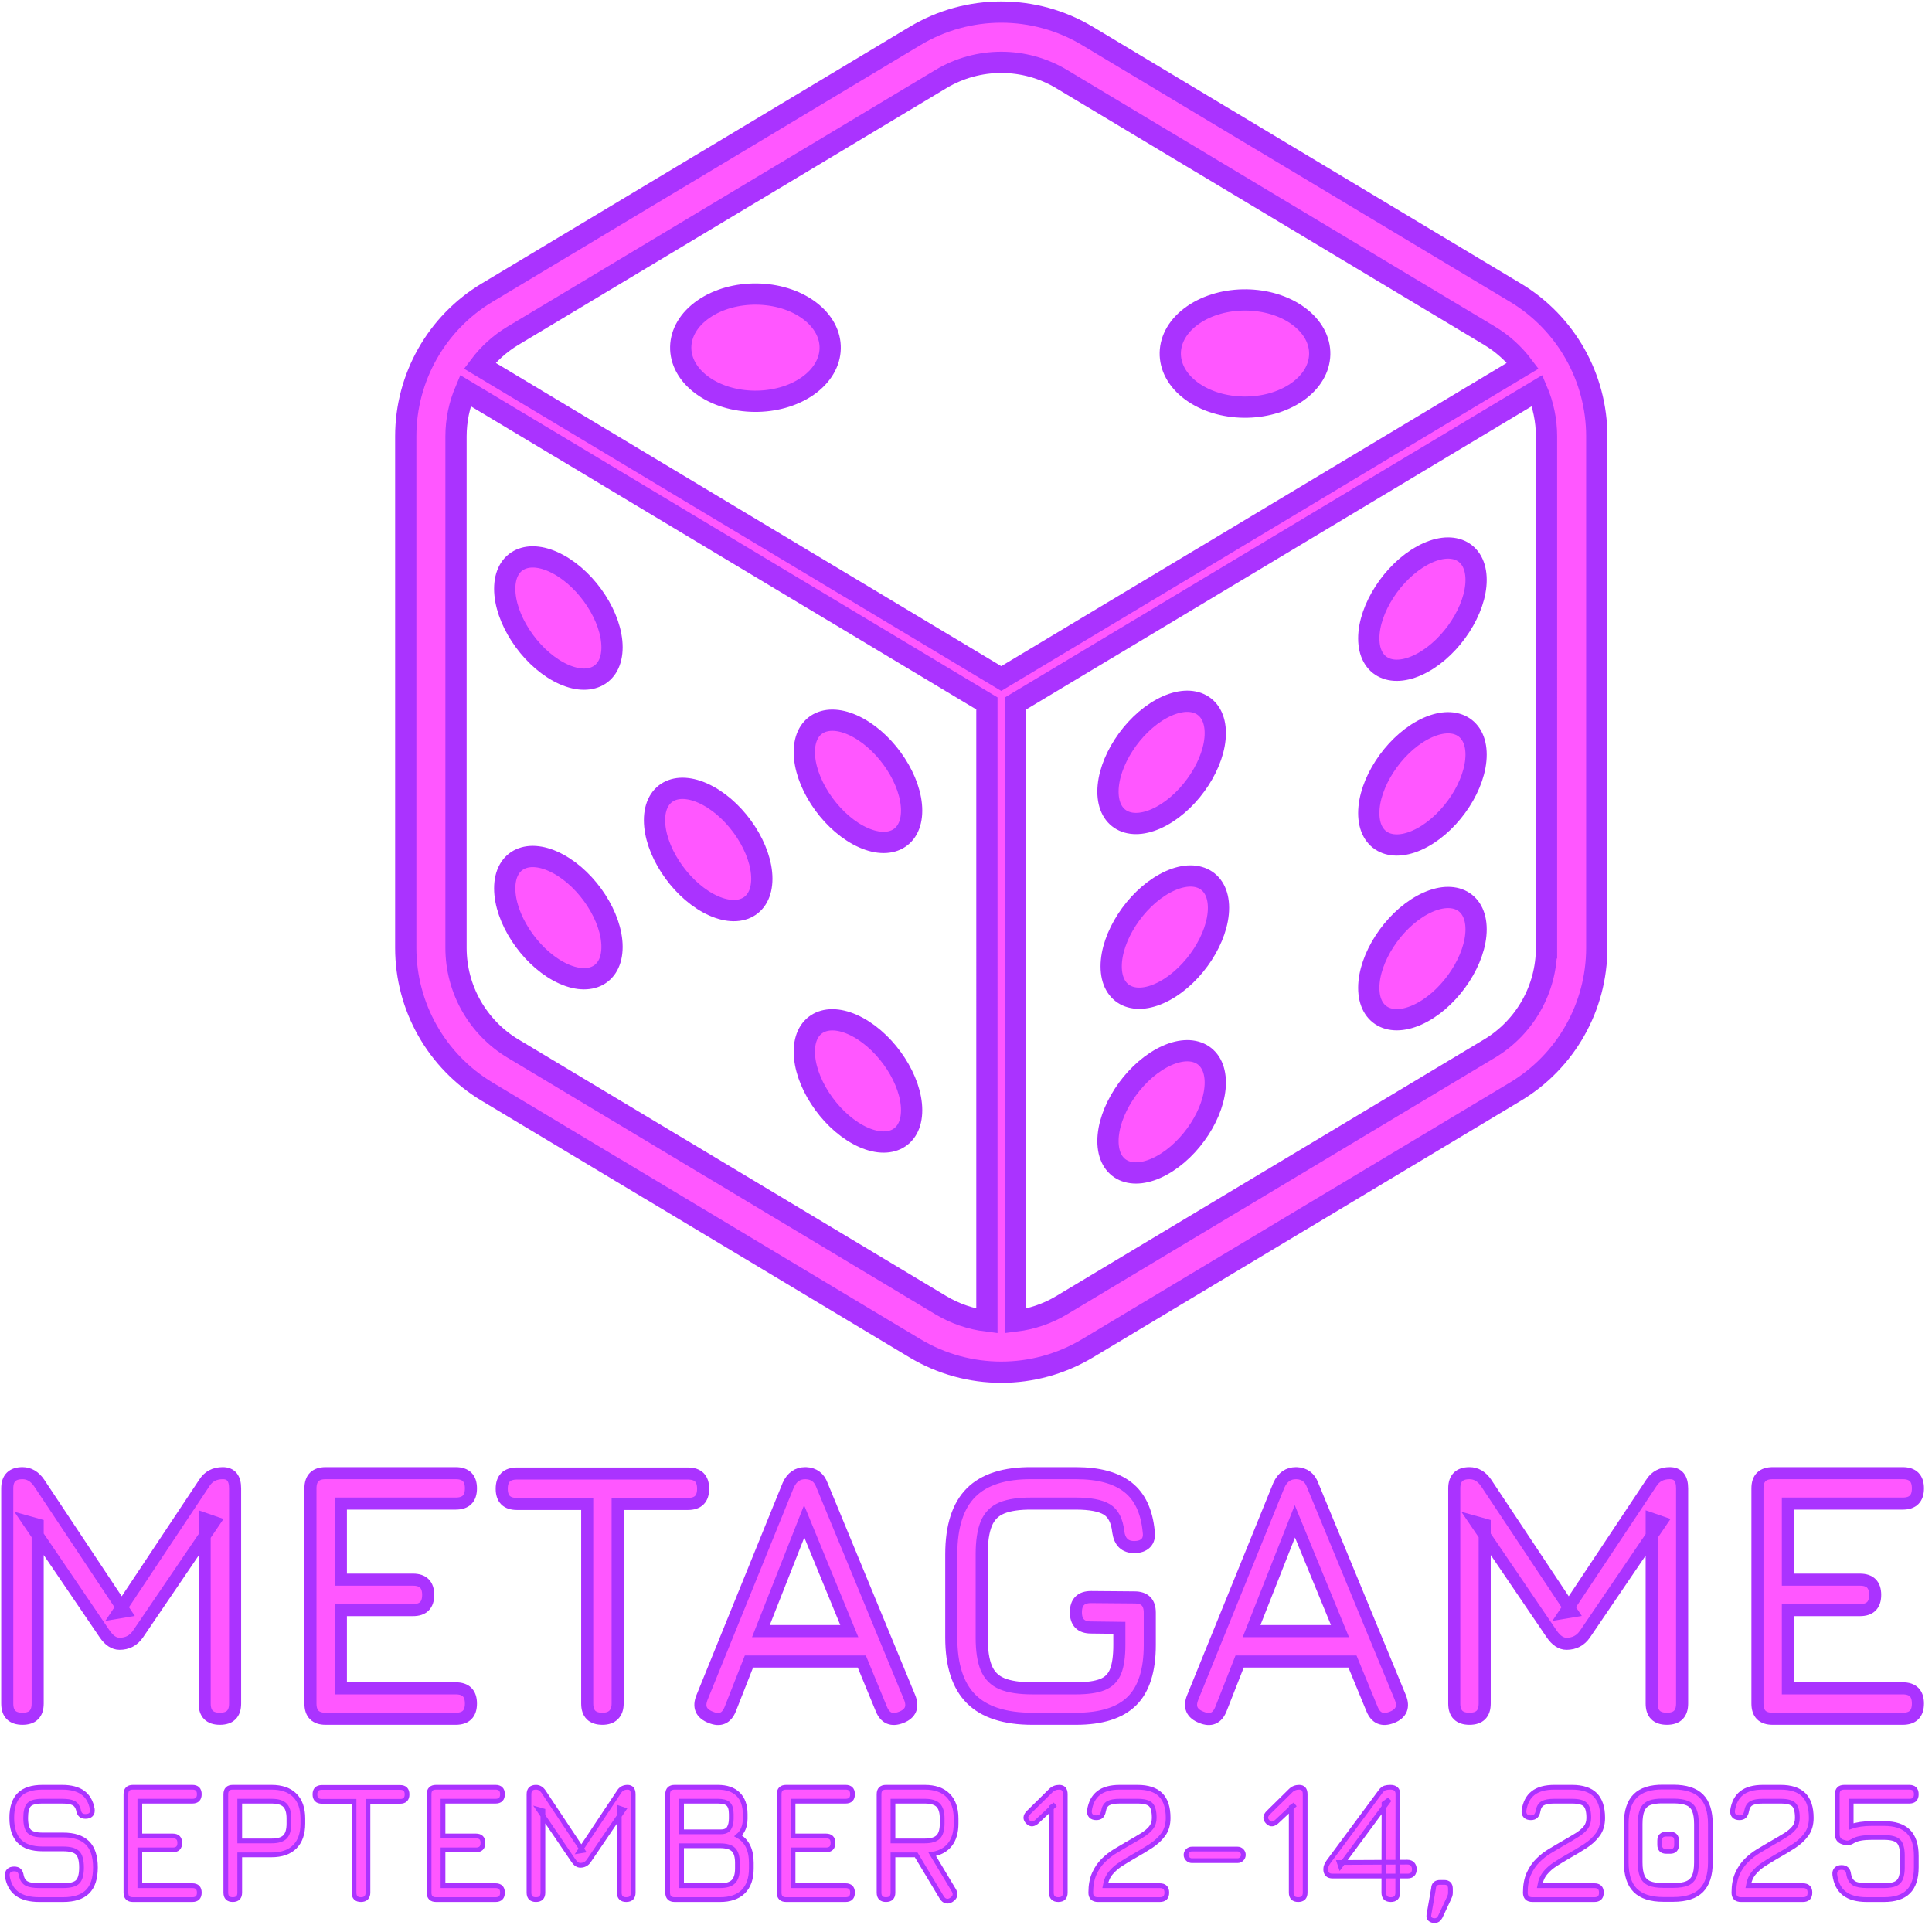 <?xml version="1.0" encoding="UTF-8"?>
<svg width="800" height="800" viewBox="0 0 800 800" xmlns="http://www.w3.org/2000/svg">
  
  <!-- Die/Dice -->
  <g transform="translate(133, 5) scale(1.1)">
    <g>
      <style type="text/css">.st0{fill:#ff57ff; stroke:#aa33ff; stroke-width:8;}</style>
      <g>
        <path class="st0" d="M449.528,105.602L288.459,8.989C278.469,2.994,267.232,0,255.993,0c-11.225,0-22.463,2.994-32.452,8.989 L62.471,105.602c-19.012,11.406-30.64,31.95-30.64,54.117v192.562c0,22.168,11.628,42.711,30.64,54.117l161.069,96.613 c9.989,5.988,21.228,8.989,32.452,8.989c11.239,0,22.476-3.001,32.466-8.989l161.069-96.613 c19.013-11.406,30.64-31.95,30.64-54.117V159.719C480.168,137.552,468.541,117.008,449.528,105.602z M250.595,492.733 c-6.028-0.745-11.936-2.712-17.321-5.948L72.206,390.172c-13.306-7.99-21.456-22.37-21.456-37.891V159.719 c0-6.022,1.242-11.862,3.518-17.233l196.328,117.76V492.733z M59.665,133.114c3.37-4.464,7.593-8.318,12.54-11.285l161.069-96.613 c6.996-4.196,14.85-6.291,22.718-6.291c7.882,0,15.737,2.095,22.732,6.291l161.069,96.613c4.942,2.967,9.171,6.821,12.54,11.285 L255.993,250.881L59.665,133.114z M461.249,352.281c0,15.521-8.15,29.901-21.456,37.891l-161.069,96.613 c-5.397,3.236-11.292,5.203-17.32,5.948V260.246l196.328-117.76c2.282,5.37,3.518,11.211,3.518,17.233V352.281z"/>
        <path class="st0" d="M367.96,114.498c-10.809-8.01-28.626-8.204-39.784-0.45c-11.158,7.754-11.44,20.543-0.631,28.546 c10.822,8.002,28.626,8.203,39.784,0.45C378.487,135.282,378.769,122.507,367.96,114.498z"/>
        <path class="st0" d="M183.676,112.289c-10.816-8.003-28.626-8.211-39.784-0.45c-11.158,7.754-11.44,20.536-0.631,28.538 c10.808,8.009,28.626,8.204,39.784,0.456C194.203,133.067,194.484,120.291,183.676,112.289z"/>
        <path class="st0" d="M89.285,248.303c11.158,6.083,20.194,1.961,20.194-9.19c0-11.158-9.036-25.129-20.194-31.21 c-11.158-6.083-20.201-1.967-20.201,9.19C69.084,228.244,78.127,242.221,89.285,248.303z"/>
        <path class="st0" d="M202.057,309.771c11.164,6.082,20.207,1.967,20.207-9.184c0-11.157-9.043-25.135-20.207-31.217 c-11.144-6.076-20.194-1.961-20.194,9.198C181.863,289.719,190.913,303.689,202.057,309.771z"/>
        <path class="st0" d="M89.285,361.082c11.158,6.083,20.194,1.967,20.194-9.19c0-11.158-9.036-25.129-20.194-31.21 c-11.158-6.083-20.201-1.968-20.201,9.19C69.084,341.029,78.127,355,89.285,361.082z"/>
        <path class="st0" d="M202.057,422.55c11.164,6.082,20.207,1.967,20.207-9.191c0-11.151-9.043-25.128-20.207-31.21 c-11.144-6.076-20.194-1.961-20.194,9.19C181.863,402.497,190.913,416.468,202.057,422.55z"/>
        <path class="st0" d="M145.671,335.43c11.158,6.076,20.201,1.96,20.201-9.198c0-11.151-9.043-25.128-20.201-31.204 c-11.15-6.082-20.2-1.967-20.2,9.184C125.471,315.37,134.521,329.341,145.671,335.43z"/>
        <path class="st0" d="M414.538,204.559c-11.158,6.082-20.194,20.052-20.194,31.21c0,11.158,9.036,15.273,20.194,9.191 c11.157-6.083,20.207-20.053,20.207-31.211C434.745,202.591,425.695,198.476,414.538,204.559z"/>
        <path class="st0" d="M414.538,270.33c-11.158,6.09-20.194,20.053-20.194,31.211c0,11.158,9.036,15.273,20.194,9.198 c11.157-6.083,20.207-20.06,20.207-31.211C434.745,268.37,425.695,264.248,414.538,270.33z"/>
        <path class="st0" d="M316.36,302.642c11.158-6.082,20.208-20.053,20.208-31.211c0-11.151-9.05-15.266-20.208-9.19 c-11.158,6.082-20.194,20.059-20.194,31.21C296.166,304.609,305.203,308.724,316.36,302.642z"/>
        <path class="st0" d="M414.538,336.108c-11.158,6.082-20.194,20.053-20.194,31.204c0,11.158,9.036,15.273,20.194,9.198 c11.157-6.083,20.207-20.06,20.207-31.218C434.745,334.141,425.695,330.026,414.538,336.108z"/>
        <path class="st0" d="M316.36,393.79c-11.158,6.082-20.194,20.053-20.194,31.211c0,11.15,9.037,15.266,20.194,9.184 c11.158-6.076,20.208-20.053,20.208-31.204C336.568,391.823,327.518,387.708,316.36,393.79z"/>
        <path class="st0" d="M317.569,328.018c-11.158,6.076-20.194,20.053-20.194,31.204c0,11.158,9.036,15.273,20.194,9.191 c11.158-6.082,20.208-20.053,20.208-31.21C337.776,326.052,328.727,321.936,317.569,328.018z"/>
      </g>
    </g>
  </g>

  <!-- METAGAME Logo -->
  <g transform="translate(3, 610)">
    <g id="svgGroup" stroke-linecap="round" fill-rule="nonzero" font-size="9pt" stroke="#aa33ff" stroke-width="5" fill="#ff57ff" style="stroke:#aa33ff;stroke-width:5;fill:#ff57ff">
      <path d="M 0.001 95.403 L 0.001 6.303 Q 0.001 0.003 6.301 0.003 Q 10.426 0.003 13.201 4.053 L 48.601 57.303 L 45.901 57.753 L 81.601 4.053 Q 84.151 0.003 89.251 0.003 Q 94.351 0.003 94.351 6.303 L 94.351 95.403 Q 94.351 101.703 88.051 101.703 Q 81.751 101.703 81.751 95.403 L 81.751 18.903 L 85.651 20.253 L 54.151 66.603 Q 51.376 70.653 46.501 70.653 Q 43.126 70.653 40.351 66.603 L 8.851 20.253 L 12.601 21.303 L 12.601 95.403 Q 12.601 101.703 6.301 101.703 Q 0.001 101.703 0.001 95.403 Z" id="0" vector-effect="non-scaling-stroke"/>
      <path d="M 185.701 101.703 L 131.851 101.703 Q 125.551 101.703 125.551 95.403 L 125.551 6.303 Q 125.551 0.003 131.851 0.003 L 185.701 0.003 Q 192.001 0.003 192.001 6.303 Q 192.001 12.603 185.701 12.603 L 138.151 12.603 L 138.151 44.103 L 168.001 44.103 Q 174.301 44.103 174.301 50.403 Q 174.301 56.703 168.001 56.703 L 138.151 56.703 L 138.151 89.103 L 185.701 89.103 Q 192.001 89.103 192.001 95.403 Q 192.001 101.703 185.701 101.703 Z" id="1" vector-effect="non-scaling-stroke"/>
      <path d="M 240.151 95.403 L 240.151 12.753 L 211.051 12.753 Q 207.901 12.753 206.326 11.178 Q 204.751 9.603 204.751 6.453 Q 204.751 3.303 206.326 1.728 Q 207.901 0.153 211.051 0.153 L 281.851 0.153 Q 285.001 0.153 286.576 1.728 Q 288.151 3.303 288.151 6.453 Q 288.151 9.603 286.576 11.178 Q 285.001 12.753 281.851 12.753 L 252.751 12.753 L 252.751 95.403 Q 252.751 98.403 251.138 100.053 Q 249.526 101.703 246.451 101.703 Q 243.301 101.703 241.726 100.128 Q 240.151 98.553 240.151 95.403 Z" id="2" vector-effect="non-scaling-stroke"/>
      <path d="M 287.701 92.853 L 323.401 4.953 Q 325.651 0.003 330.451 0.003 L 330.751 0.003 Q 335.626 0.228 337.351 4.953 L 373.651 92.853 Q 376.051 98.778 370.201 101.103 Q 364.276 103.428 361.951 97.653 L 353.851 78.003 L 307.126 78.003 L 299.401 97.653 Q 297.076 103.503 291.301 101.103 Q 285.301 98.778 287.701 92.853 Z M 330.001 19.953 L 312.076 65.403 L 348.676 65.403 L 330.001 19.953 Z" id="3" vector-effect="non-scaling-stroke"/>
      <path d="M 442.501 101.703 L 424.501 101.703 Q 407.326 101.703 399.113 93.491 Q 390.901 85.278 390.901 68.103 L 390.901 33.603 Q 390.901 16.278 399.076 8.066 Q 407.251 -0.147 424.351 0.003 L 442.501 0.003 Q 456.601 0.003 464.026 5.816 Q 471.451 11.628 472.651 24.153 Q 473.101 27.303 471.451 28.953 Q 469.801 30.603 466.651 30.603 Q 460.951 30.603 460.051 24.303 Q 459.301 17.403 455.288 15.003 Q 451.276 12.603 442.501 12.603 L 424.351 12.603 Q 416.401 12.528 411.863 14.403 Q 407.326 16.278 405.413 20.891 Q 403.501 25.503 403.501 33.603 L 403.501 68.103 Q 403.501 76.128 405.413 80.703 Q 407.326 85.278 411.901 87.191 Q 416.476 89.103 424.501 89.103 L 442.501 89.103 Q 449.476 89.103 453.413 87.566 Q 457.351 86.028 458.926 82.128 Q 460.501 78.228 460.501 71.103 L 460.501 64.053 L 448.801 63.903 Q 442.501 63.903 442.501 57.603 Q 442.501 51.303 448.801 51.303 L 466.801 51.453 Q 473.101 51.453 473.101 57.753 L 473.101 71.103 Q 473.101 87.078 465.676 94.391 Q 458.251 101.703 442.501 101.703 Z" id="4" vector-effect="non-scaling-stroke"/>
      <path d="M 490.876 92.853 L 526.576 4.953 Q 528.826 0.003 533.626 0.003 L 533.926 0.003 Q 538.801 0.228 540.526 4.953 L 576.826 92.853 Q 579.226 98.778 573.376 101.103 Q 567.451 103.428 565.126 97.653 L 557.026 78.003 L 510.301 78.003 L 502.576 97.653 Q 500.251 103.503 494.476 101.103 Q 488.476 98.778 490.876 92.853 Z M 533.176 19.953 L 515.251 65.403 L 551.851 65.403 L 533.176 19.953 Z" id="5" vector-effect="non-scaling-stroke"/>
      <path d="M 599.176 95.403 L 599.176 6.303 Q 599.176 0.003 605.476 0.003 Q 609.601 0.003 612.376 4.053 L 647.776 57.303 L 645.076 57.753 L 680.776 4.053 Q 683.326 0.003 688.426 0.003 Q 693.526 0.003 693.526 6.303 L 693.526 95.403 Q 693.526 101.703 687.226 101.703 Q 680.926 101.703 680.926 95.403 L 680.926 18.903 L 684.826 20.253 L 653.326 66.603 Q 650.551 70.653 645.676 70.653 Q 642.301 70.653 639.526 66.603 L 608.026 20.253 L 611.776 21.303 L 611.776 95.403 Q 611.776 101.703 605.476 101.703 Q 599.176 101.703 599.176 95.403 Z" id="6" vector-effect="non-scaling-stroke"/>
      <path d="M 784.876 101.703 L 731.026 101.703 Q 724.726 101.703 724.726 95.403 L 724.726 6.303 Q 724.726 0.003 731.026 0.003 L 784.876 0.003 Q 791.176 0.003 791.176 6.303 Q 791.176 12.603 784.876 12.603 L 737.326 12.603 L 737.326 44.103 L 767.176 44.103 Q 773.476 44.103 773.476 50.403 Q 773.476 56.703 767.176 56.703 L 737.326 56.703 L 737.326 89.103 L 784.876 89.103 Q 791.176 89.103 791.176 95.403 Q 791.176 101.703 784.876 101.703 Z" id="7" vector-effect="non-scaling-stroke"/>
    </g>
  </g>

 <!-- DATE -->
 <g transform="translate(3, 740) scale(0.98)">
    <g id="svgGroup" stroke-linecap="round" fill-rule="nonzero" font-size="9pt" stroke="#aa33ff" stroke-width="2" fill="#ff57ff" style="stroke:#aa33ff;stroke-width:2;fill:#ff57ff">
        <path d="M 23.612 47.533 L 13.532 47.533 Q 7.547 47.533 4.204 45.118 Q 0.862 42.703 0.022 37.663 Q -0.118 36.123 0.652 35.353 Q 1.422 34.583 2.892 34.583 Q 4.362 34.583 5.044 35.283 Q 5.727 35.983 5.972 37.453 Q 6.497 39.868 8.229 40.76 Q 9.962 41.653 13.532 41.653 L 23.612 41.653 Q 28.127 41.653 29.754 40.025 Q 31.382 38.398 31.382 33.953 Q 31.382 29.438 29.702 27.775 Q 28.022 26.113 23.612 26.113 L 14.932 26.113 Q 8.317 26.113 5.114 22.875 Q 1.912 19.638 1.912 13.023 Q 1.912 6.443 5.079 3.258 Q 8.247 0.073 14.862 0.073 L 23.192 0.073 Q 28.757 0.073 31.924 2.348 Q 35.092 4.623 35.932 9.313 Q 36.142 10.818 35.372 11.605 Q 34.602 12.393 33.062 12.393 Q 31.662 12.393 30.962 11.658 Q 30.262 10.923 30.052 9.523 Q 29.492 7.458 27.917 6.705 Q 26.342 5.953 23.192 5.953 L 14.862 5.953 Q 10.662 5.953 9.227 7.44 Q 7.792 8.928 7.792 13.023 Q 7.792 17.153 9.262 18.693 Q 10.732 20.233 14.932 20.233 L 23.612 20.233 Q 30.507 20.233 33.884 23.593 Q 37.262 26.953 37.262 33.953 Q 37.262 40.918 33.902 44.225 Q 30.542 47.533 23.612 47.533 Z" id="0" vector-effect="non-scaling-stroke"/>
        <path d="M 78.212 47.533 L 53.082 47.533 Q 50.142 47.533 50.142 44.593 L 50.142 3.013 Q 50.142 0.073 53.082 0.073 L 78.212 0.073 Q 81.152 0.073 81.152 3.013 Q 81.152 5.953 78.212 5.953 L 56.022 5.953 L 56.022 20.653 L 69.952 20.653 Q 72.892 20.653 72.892 23.593 Q 72.892 26.533 69.952 26.533 L 56.022 26.533 L 56.022 41.653 L 78.212 41.653 Q 81.152 41.653 81.152 44.593 Q 81.152 47.533 78.212 47.533 Z" id="1" vector-effect="non-scaling-stroke"/>
        <path d="M 92.352 44.593 L 92.352 3.013 Q 92.352 0.073 95.292 0.073 L 111.672 0.073 Q 118.077 0.073 121.489 3.485 Q 124.902 6.898 124.902 13.303 L 124.902 15.403 Q 124.902 21.808 121.489 25.22 Q 118.077 28.633 111.672 28.633 L 98.232 28.633 L 98.232 44.593 Q 98.232 47.533 95.292 47.533 Q 92.352 47.533 92.352 44.593 Z M 98.232 5.953 L 98.232 22.753 L 111.672 22.753 Q 115.662 22.753 117.342 21.073 Q 119.022 19.393 119.022 15.403 L 119.022 13.303 Q 119.022 9.348 117.342 7.65 Q 115.662 5.953 111.672 5.953 L 98.232 5.953 Z" id="2" vector-effect="non-scaling-stroke"/>
        <path d="M 146.532 44.593 L 146.532 6.023 L 132.952 6.023 Q 131.482 6.023 130.747 5.288 Q 130.012 4.553 130.012 3.083 Q 130.012 1.613 130.747 0.878 Q 131.482 0.143 132.952 0.143 L 165.992 0.143 Q 167.462 0.143 168.197 0.878 Q 168.932 1.613 168.932 3.083 Q 168.932 4.553 168.197 5.288 Q 167.462 6.023 165.992 6.023 L 152.412 6.023 L 152.412 44.593 Q 152.412 45.993 151.659 46.763 Q 150.907 47.533 149.472 47.533 Q 148.002 47.533 147.267 46.798 Q 146.532 46.063 146.532 44.593 Z" id="3" vector-effect="non-scaling-stroke"/>
        <path d="M 206.312 47.533 L 181.182 47.533 Q 178.242 47.533 178.242 44.593 L 178.242 3.013 Q 178.242 0.073 181.182 0.073 L 206.312 0.073 Q 209.252 0.073 209.252 3.013 Q 209.252 5.953 206.312 5.953 L 184.122 5.953 L 184.122 20.653 L 198.052 20.653 Q 200.992 20.653 200.992 23.593 Q 200.992 26.533 198.052 26.533 L 184.122 26.533 L 184.122 41.653 L 206.312 41.653 Q 209.252 41.653 209.252 44.593 Q 209.252 47.533 206.312 47.533 Z" id="4" vector-effect="non-scaling-stroke"/>
        <path d="M 220.452 44.593 L 220.452 3.013 Q 220.452 0.073 223.392 0.073 Q 225.317 0.073 226.612 1.963 L 243.132 26.813 L 241.872 27.023 L 258.532 1.963 Q 259.722 0.073 262.102 0.073 Q 264.482 0.073 264.482 3.013 L 264.482 44.593 Q 264.482 47.533 261.542 47.533 Q 258.602 47.533 258.602 44.593 L 258.602 8.893 L 260.422 9.523 L 245.722 31.153 Q 244.427 33.043 242.152 33.043 Q 240.577 33.043 239.282 31.153 L 224.582 9.523 L 226.332 10.013 L 226.332 44.593 Q 226.332 47.533 223.392 47.533 Q 220.452 47.533 220.452 44.593 Z" id="5" vector-effect="non-scaling-stroke"/>
        <path d="M 301.162 47.533 L 281.982 47.533 Q 279.042 47.533 279.042 44.593 L 279.042 3.013 Q 279.042 0.073 281.982 0.073 L 300.252 0.073 Q 305.817 0.073 308.809 3.013 Q 311.802 5.953 311.802 11.413 L 311.802 13.303 Q 311.802 18.028 308.827 20.618 Q 314.392 23.733 314.392 31.993 L 314.392 34.373 Q 314.392 40.813 310.979 44.173 Q 307.567 47.533 301.162 47.533 Z M 284.922 24.783 L 284.922 41.653 L 301.162 41.653 Q 305.117 41.653 306.814 39.955 Q 308.512 38.258 308.512 34.373 L 308.512 31.993 Q 308.512 28.108 306.867 26.445 Q 305.222 24.783 301.162 24.783 L 284.922 24.783 Z M 284.922 5.953 L 284.922 18.903 L 301.512 18.903 Q 304.067 18.903 304.994 17.328 Q 305.922 15.753 305.922 13.303 L 305.922 11.413 Q 305.922 8.368 304.662 7.16 Q 303.402 5.953 300.252 5.953 L 284.922 5.953 Z" id="6" vector-effect="non-scaling-stroke"/>
        <path d="M 354.222 47.533 L 329.092 47.533 Q 326.152 47.533 326.152 44.593 L 326.152 3.013 Q 326.152 0.073 329.092 0.073 L 354.222 0.073 Q 357.162 0.073 357.162 3.013 Q 357.162 5.953 354.222 5.953 L 332.032 5.953 L 332.032 20.653 L 345.962 20.653 Q 348.902 20.653 348.902 23.593 Q 348.902 26.533 345.962 26.533 L 332.032 26.533 L 332.032 41.653 L 354.222 41.653 Q 357.162 41.653 357.162 44.593 Q 357.162 47.533 354.222 47.533 Z" id="7" vector-effect="non-scaling-stroke"/>
        <path d="M 394.892 46.693 L 384.042 28.633 L 374.242 28.633 L 374.242 44.593 Q 374.242 47.533 371.302 47.533 Q 368.362 47.533 368.362 44.593 L 368.362 3.013 Q 368.362 0.073 371.302 0.073 L 387.682 0.073 Q 394.087 0.073 397.499 3.485 Q 400.912 6.898 400.912 13.303 L 400.912 15.403 Q 400.912 20.968 398.322 24.275 Q 395.732 27.583 390.832 28.388 L 400.002 43.683 Q 401.332 46.133 398.882 47.673 Q 397.727 48.408 396.677 48.128 Q 395.627 47.848 394.892 46.693 Z M 374.242 5.953 L 374.242 22.753 L 387.682 22.753 Q 391.672 22.753 393.352 21.073 Q 395.032 19.393 395.032 15.403 L 395.032 13.303 Q 395.032 9.348 393.352 7.65 Q 391.672 5.953 387.682 5.953 L 374.242 5.953 Z" id="8" vector-effect="non-scaling-stroke"/>
        <path d="M 441.162 44.593 L 441.162 8.473 L 442.772 7.353 L 435.072 14.563 Q 434.197 15.403 433.217 15.56 Q 432.237 15.718 431.292 14.773 Q 429.402 12.883 431.502 10.783 L 440.882 1.543 Q 442.352 0.073 444.522 0.073 Q 447.042 0.073 447.042 3.013 L 447.042 44.593 Q 447.042 47.533 444.102 47.533 Q 441.162 47.533 441.162 44.593 Z" id="10" vector-effect="non-scaling-stroke"/>
        <path d="M 487.012 47.533 L 460.832 47.533 Q 457.822 47.533 457.822 44.593 Q 457.822 39.903 459.309 36.595 Q 460.797 33.288 463.124 30.995 Q 465.452 28.703 468.077 27.11 Q 470.702 25.518 472.942 24.223 Q 476.827 22.018 479.434 20.408 Q 482.042 18.798 483.337 17.118 Q 484.632 15.438 484.632 13.023 Q 484.632 8.858 483.144 7.405 Q 481.657 5.953 477.562 5.953 L 470.072 5.953 Q 466.782 5.953 465.207 6.828 Q 463.632 7.703 463.212 10.083 Q 462.967 11.483 462.267 12.218 Q 461.567 12.953 460.132 12.953 Q 458.662 12.953 457.892 12.165 Q 457.122 11.378 457.262 9.873 Q 457.997 4.938 461.147 2.505 Q 464.297 0.073 470.072 0.073 L 477.562 0.073 Q 484.142 0.073 487.327 3.258 Q 490.512 6.443 490.512 13.023 Q 490.512 17.223 488.447 20.04 Q 486.382 22.858 483.022 25.01 Q 479.662 27.163 475.812 29.333 Q 473.012 30.943 470.509 32.553 Q 468.007 34.163 466.239 36.298 Q 464.472 38.433 463.912 41.653 L 487.012 41.653 Q 489.952 41.653 489.952 44.593 Q 489.952 47.533 487.012 47.533 Z" id="11" vector-effect="non-scaling-stroke"/>
        <path d="M 519.842 31.083 L 500.522 31.083 Q 499.542 31.083 498.807 30.348 Q 498.072 29.613 498.072 28.633 Q 498.072 27.618 498.807 26.9 Q 499.542 26.183 500.522 26.183 L 519.842 26.183 Q 520.857 26.183 521.574 26.9 Q 522.292 27.618 522.292 28.633 Q 522.292 29.613 521.574 30.348 Q 520.857 31.083 519.842 31.083 Z" id="12" vector-effect="non-scaling-stroke"/>
        <path d="M 542.522 44.593 L 542.522 8.473 L 544.132 7.353 L 536.432 14.563 Q 535.557 15.403 534.577 15.56 Q 533.597 15.718 532.652 14.773 Q 530.762 12.883 532.862 10.783 L 542.242 1.543 Q 543.712 0.073 545.882 0.073 Q 548.402 0.073 548.402 3.013 L 548.402 44.593 Q 548.402 47.533 545.462 47.533 Q 542.522 47.533 542.522 44.593 Z" id="13" vector-effect="non-scaling-stroke"/>
        <path d="M 581.652 44.593 L 581.722 6.933 L 584.032 5.253 L 563.312 33.323 L 562.822 31.853 L 591.592 31.713 Q 593.027 31.713 593.779 32.553 Q 594.532 33.393 594.532 34.653 Q 594.532 37.593 591.592 37.593 L 560.022 37.593 Q 557.082 37.593 557.082 34.653 Q 557.082 33.253 558.272 31.573 L 580.252 1.893 Q 581.162 0.668 582.124 0.37 Q 583.087 0.073 584.382 0.073 Q 587.602 0.073 587.602 3.013 L 587.532 44.593 Q 587.532 47.533 584.592 47.533 Q 581.652 47.533 581.652 44.593 Z" id="14" vector-effect="non-scaling-stroke"/>
        <path d="M 600.692 53.973 L 602.652 42.808 Q 602.757 40.253 605.452 40.253 L 607.132 40.253 Q 609.792 40.253 609.792 42.983 L 609.792 44.733 Q 609.792 45.328 609.599 45.905 Q 609.407 46.483 609.127 47.043 L 605.452 54.883 Q 604.612 56.423 603.142 56.423 Q 601.882 56.423 601.199 55.793 Q 600.517 55.163 600.692 53.973 Z" id="15" vector-effect="non-scaling-stroke"/>
        <path d="M 670.622 47.533 L 644.442 47.533 Q 641.432 47.533 641.432 44.593 Q 641.432 39.903 642.919 36.595 Q 644.407 33.288 646.734 30.995 Q 649.062 28.703 651.687 27.11 Q 654.312 25.518 656.552 24.223 Q 660.437 22.018 663.044 20.408 Q 665.652 18.798 666.947 17.118 Q 668.242 15.438 668.242 13.023 Q 668.242 8.858 666.754 7.405 Q 665.267 5.953 661.172 5.953 L 653.682 5.953 Q 650.392 5.953 648.817 6.828 Q 647.242 7.703 646.822 10.083 Q 646.577 11.483 645.877 12.218 Q 645.177 12.953 643.742 12.953 Q 642.272 12.953 641.502 12.165 Q 640.732 11.378 640.872 9.873 Q 641.607 4.938 644.757 2.505 Q 647.907 0.073 653.682 0.073 L 661.172 0.073 Q 667.752 0.073 670.937 3.258 Q 674.122 6.443 674.122 13.023 Q 674.122 17.223 672.057 20.04 Q 669.992 22.858 666.632 25.01 Q 663.272 27.163 659.422 29.333 Q 656.622 30.943 654.119 32.553 Q 651.617 34.163 649.849 36.298 Q 648.082 38.433 647.522 41.653 L 670.622 41.653 Q 673.562 41.653 673.562 44.593 Q 673.562 47.533 670.622 47.533 Z" id="17" vector-effect="non-scaling-stroke"/>
        <path d="M 703.942 47.463 L 699.742 47.463 Q 691.727 47.463 687.894 43.63 Q 684.062 39.798 684.062 31.783 L 684.062 15.613 Q 684.062 7.528 687.894 3.713 Q 691.727 -0.102 699.742 0.003 L 703.942 0.003 Q 711.992 0.003 715.807 3.8 Q 719.622 7.598 719.622 15.683 L 719.622 31.783 Q 719.622 39.798 715.807 43.63 Q 711.992 47.463 703.942 47.463 Z M 699.742 41.583 L 703.942 41.583 Q 707.687 41.583 709.822 40.673 Q 711.957 39.763 712.849 37.628 Q 713.742 35.493 713.742 31.783 L 713.742 15.683 Q 713.742 11.938 712.849 9.803 Q 711.957 7.668 709.822 6.775 Q 707.687 5.883 703.942 5.883 L 699.742 5.883 Q 696.032 5.813 693.897 6.67 Q 691.762 7.528 690.852 9.68 Q 689.942 11.833 689.942 15.613 L 689.942 31.783 Q 689.942 35.493 690.834 37.628 Q 691.727 39.763 693.862 40.673 Q 695.997 41.583 699.742 41.583 Z M 702.682 27.163 L 701.002 27.163 Q 698.202 27.163 698.202 24.363 L 698.202 22.613 Q 698.202 19.883 701.002 19.883 L 702.682 19.883 Q 705.342 19.883 705.342 22.613 L 705.342 24.363 Q 705.342 27.163 702.682 27.163 Z" id="18" vector-effect="non-scaling-stroke"/>
        <path d="M 758.752 47.533 L 732.572 47.533 Q 729.562 47.533 729.562 44.593 Q 729.562 39.903 731.049 36.595 Q 732.537 33.288 734.864 30.995 Q 737.192 28.703 739.817 27.11 Q 742.442 25.518 744.682 24.223 Q 748.567 22.018 751.174 20.408 Q 753.782 18.798 755.077 17.118 Q 756.372 15.438 756.372 13.023 Q 756.372 8.858 754.884 7.405 Q 753.397 5.953 749.302 5.953 L 741.812 5.953 Q 738.522 5.953 736.947 6.828 Q 735.372 7.703 734.952 10.083 Q 734.707 11.483 734.007 12.218 Q 733.307 12.953 731.872 12.953 Q 730.402 12.953 729.632 12.165 Q 728.862 11.378 729.002 9.873 Q 729.737 4.938 732.887 2.505 Q 736.037 0.073 741.812 0.073 L 749.302 0.073 Q 755.882 0.073 759.067 3.258 Q 762.252 6.443 762.252 13.023 Q 762.252 17.223 760.187 20.04 Q 758.122 22.858 754.762 25.01 Q 751.402 27.163 747.552 29.333 Q 744.752 30.943 742.249 32.553 Q 739.747 34.163 737.979 36.298 Q 736.212 38.433 735.652 41.653 L 758.752 41.653 Q 761.692 41.653 761.692 44.593 Q 761.692 47.533 758.752 47.533 Z" id="19" vector-effect="non-scaling-stroke"/>
        <path d="M 792.982 47.533 L 785.702 47.533 Q 779.577 47.533 776.234 44.96 Q 772.892 42.388 772.192 37.033 Q 772.052 35.563 772.822 34.758 Q 773.592 33.953 775.062 33.953 Q 777.757 33.953 778.072 36.823 Q 778.562 39.553 780.277 40.603 Q 781.992 41.653 785.702 41.653 L 792.982 41.653 Q 797.497 41.653 799.124 39.99 Q 800.752 38.328 800.752 33.883 L 800.752 29.053 Q 800.752 24.538 799.107 22.91 Q 797.462 21.283 792.982 21.283 L 787.802 21.283 Q 782.622 21.283 780.312 22.543 Q 779.262 23.173 778.404 23.488 Q 777.547 23.803 776.392 23.453 L 775.692 23.243 Q 773.242 22.543 773.242 19.953 L 773.242 3.013 Q 773.242 0.073 776.182 0.073 L 803.692 0.073 Q 806.632 0.073 806.632 3.013 Q 806.632 5.953 803.692 5.953 L 779.122 5.953 L 779.122 16.663 Q 782.692 15.403 787.802 15.403 L 792.982 15.403 Q 799.912 15.403 803.272 18.763 Q 806.632 22.123 806.632 29.053 L 806.632 33.883 Q 806.632 40.813 803.272 44.173 Q 799.912 47.533 792.982 47.533 Z" id="20" vector-effect="non-scaling-stroke"/>
    </g>
</g>

</svg> 